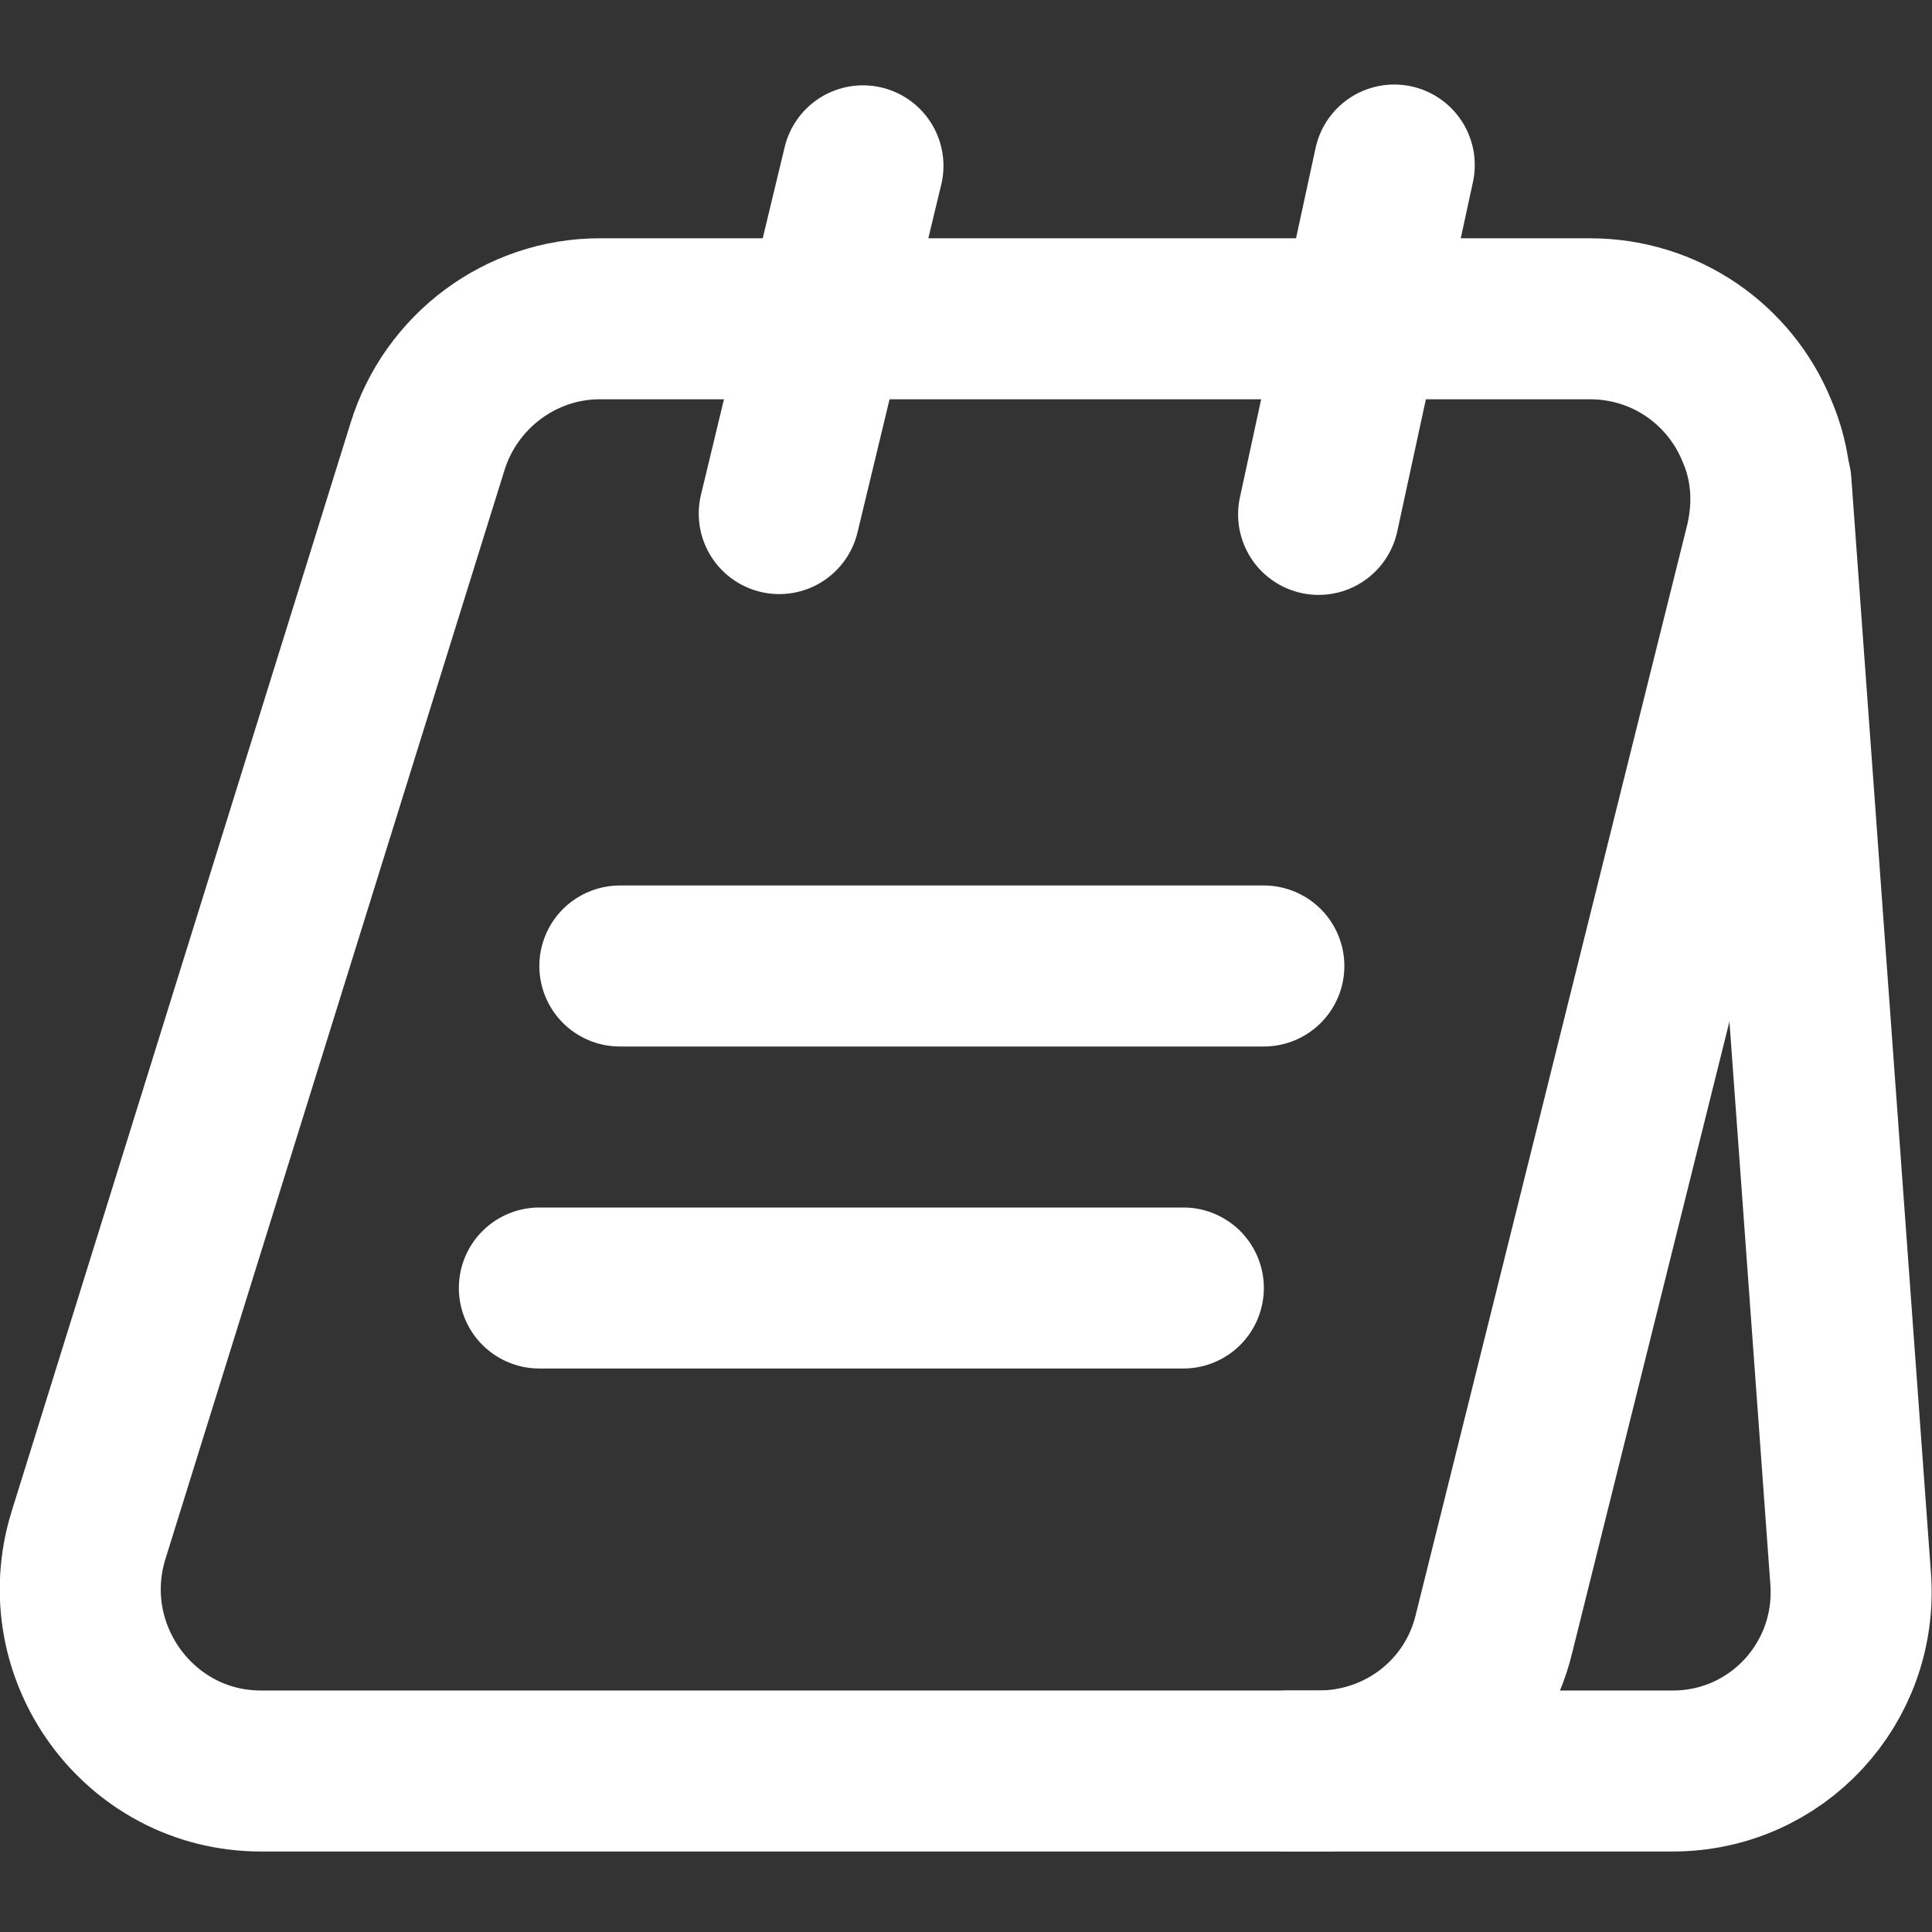 <svg width="24" height="24" viewBox="0 0 24 24" fill="none" xmlns="http://www.w3.org/2000/svg">
<rect x="0" y="0" width="24" height="24" fill="#333333" stroke="none"/>
<path d="M21.93 6.76L18.56 20.29C18.32 21.3 17.42 22 16.38 22H3.24C1.73 22 0.65 20.52 1.1 19.07L5.31 5.55C5.6 4.61 6.47 3.96 7.45 3.96H19.75C20.7 3.96 21.49 4.54 21.82 5.34C22.01 5.77 22.05 6.26 21.93 6.76Z" stroke="white" stroke-width="2" stroke-miterlimit="10"/>
<path d="M16 22H20.78C22.07 22 23.08 20.91 22.99 19.62L22 6" stroke="white" stroke-width="2" stroke-miterlimit="10" stroke-linecap="round" stroke-linejoin="round"/>
<path d="M9.68 6.38L10.72 2.06" stroke="white" stroke-width="2" stroke-miterlimit="10" stroke-linecap="round" stroke-linejoin="round"/>
<path d="M16.38 6.39L17.32 2.05" stroke="white" stroke-width="2" stroke-miterlimit="10" stroke-linecap="round" stroke-linejoin="round"/>
<path d="M7.7 12H15.7" stroke="white" stroke-width="2" stroke-miterlimit="10" stroke-linecap="round" stroke-linejoin="round"/>
<path d="M6.7 16H14.7" stroke="white" stroke-width="2" stroke-miterlimit="10" stroke-linecap="round" stroke-linejoin="round"/>
</svg>
